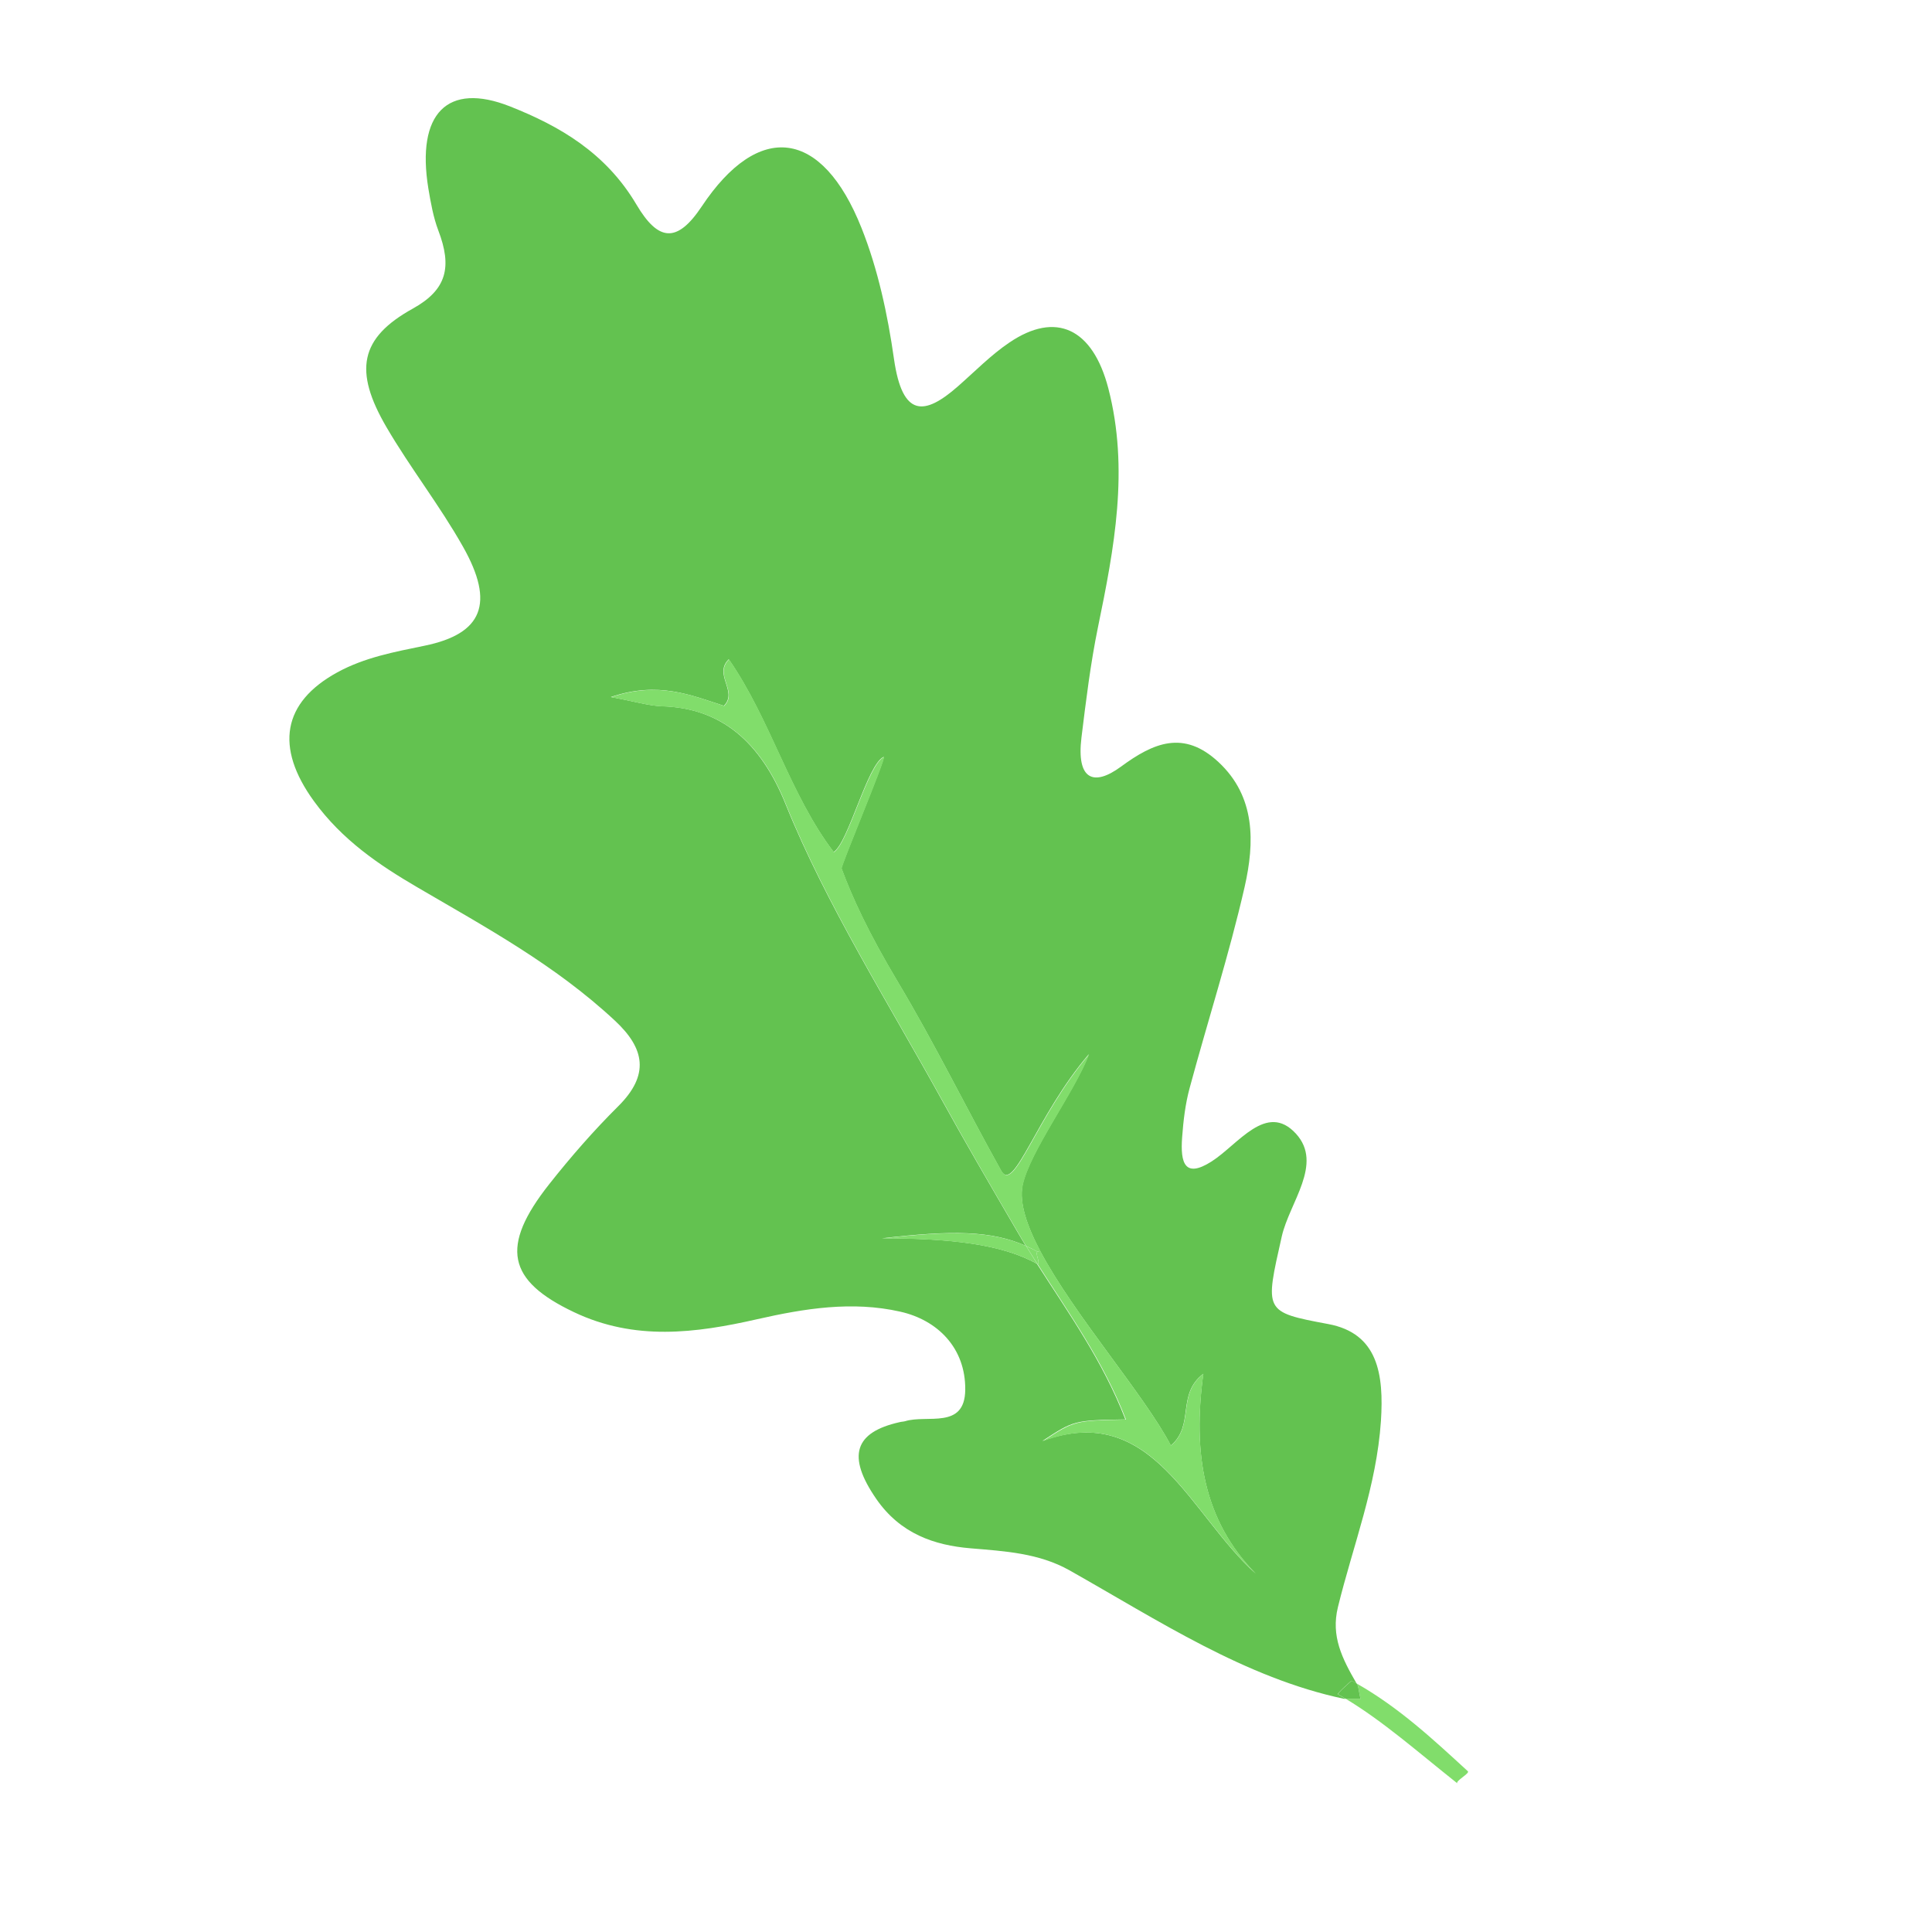 <?xml version="1.0" encoding="utf-8"?>
<!-- Generator: Adobe Illustrator 21.1.0, SVG Export Plug-In . SVG Version: 6.00 Build 0)  -->
<svg version="1.1" id="Layer_1" xmlns="http://www.w3.org/2000/svg" xmlns:xlink="http://www.w3.org/1999/xlink" x="0px" y="0px"
	 viewBox="0 0 1280 1280" style="enable-background:new 0 0 1280 1280;" xml:space="preserve">
<style type="text/css">
	.st0{fill:#81DD6B;}
	.st1{fill:#63C250;}
</style>
<g>
	<g id="XMLID_1_">
		<g>
			<path class="st0" d="M972.5,1173.5c1.5,1.3-8.4,6.5-7,8c-27.2-21.6-48.9-40.9-73.9-56h9.9c-0.6-0.9-1.5-8.1-2-9
				c-0.2-0.4-0.4-0.7-0.6-1.1C927,1131.4,949.4,1152.3,972.5,1173.5z"/>
			<path class="st1" d="M891.6,1125.5c-1.7-1-3.4-2-5.1-3c-0.8-0.5,9-9,9-9c1.1,0.6,2.3,1.2,3.4,1.9c0.2,0.4,0.4,0.7,0.6,1.1
				c0.5,0.9,1.4,8.1,2,9H891.6z"/>
			<path class="st1" d="M886.4,1064.8c-4.7,19.3,2.8,34,12.4,50.6c-1.1-0.6-2.2-1.3-3.4-1.9c0,0-9.8,8.5-9,9c1.7,1,3.4,2,5.1,3h-1.1
				c-65.5-13.9-122.6-51.7-181.8-85.1c-20.4-11.5-43.1-12.7-65.5-14.6c-24-2-46.6-9.6-62.6-32.8c-19.5-28.3-14.5-44.1,15.6-50.8
				c1.1-0.3,2.4-0.3,3.5-0.6c14.6-4.6,39.6,5.7,39.9-20.8c0.3-27.9-18.5-46.3-43.1-51.8c-31.8-7.2-63.4-2.1-94.7,5
				c-40.9,9.3-81.2,14.5-121.5-4.7c-44-20.9-49.1-43.3-16.3-84.8c14.3-18.1,29.5-35.5,45.6-51.5c21-20.8,17.7-38.3-2-56.7
				c-39.9-37.2-86-62.1-131.1-88.5c-25.5-14.9-49.8-31.4-68.4-57c-26.1-35.9-20.7-65.5,15.4-85.3c18.2-10,38.1-13.6,57.9-17.7
				c38.5-7.9,46.6-28.1,25.5-65.5c-15.5-27.5-34.8-52-50.7-79.2c-21.9-37.5-17.8-59.2,17.5-78.7c22.5-12.5,26-27.6,16.8-51.7
				c-3.3-8.7-5-18.3-6.6-27.8c-8.1-49.8,12.6-70.8,54.1-54.4c32.8,13,63.4,30.6,83.8,65.1c14.4,24.3,26.8,25.8,43.2,1.2
				c37.8-56.8,79.7-51.6,105.9,14.3c10.8,27.1,17.3,57.2,21.5,86.8c5.6,39,20.3,37.4,42.3,18.1c11.3-9.9,22-20.9,34.2-29.1
				c30.7-20.8,55.1-9.5,65.5,30.4c13.9,53.6,3.9,106-6.9,158.4c-4.9,23.9-7.9,48.5-10.9,72.9c-3.4,28,8,32.7,26.2,19.3
				c21.5-15.8,41.5-24.5,64.6-3c24.6,22.9,24,53.2,17.3,82.7c-10.3,45.1-24.5,88.9-36.5,133.5c-2.8,10.4-4.1,21.4-4.9,32.3
				c-1.3,17.3,1.8,27.4,19.5,16.1c17.6-11.2,36.4-39.7,55.9-18.4c18.3,20-4.3,45.5-9.4,68.1c-11.2,49.8-12.1,50,30.7,58
				c33.1,6.1,37,33.3,35,64.3C912,984.7,896.4,1023.9,886.4,1064.8z M832,1042.6c-34.8-35.3-41.9-80-34.8-132.4
				c-17.9,13.6-5.6,34.1-21.5,47.5c-17.2-33.1-64.2-86.5-86.6-128.9c-8.9-16.9-13.9-32-11.7-43.4c4.5-22.3,34.7-62.2,44-87
				c-35,41-49.6,92.5-58.1,77.3c-23.1-41.4-44.1-84.4-68.3-124.8c-19.8-33.1-30.5-56.5-37.5-75.5c-0.6-1.7,29.1-72.1,28-74
				c-10.8,4.8-23.4,56.9-33.2,63.1c-29-38-41.9-87.9-69.5-127.7c-10.3,10.2,6.3,21.2-3.2,30.8c-21.5-6.9-43.5-16.5-74.9-5.8
				c16.3,3,25.1,5.8,34,6.1c39.3,1.2,65.2,23.8,81.8,64.9c26.6,66.1,68.8,133,103.8,196.5c16,29,30.7,54.1,49.4,86.2
				c1.9,3.3,3.9,6.6,5.9,9.9c-22.7-10.1-48.6-10.4-95.3-5c44.8,0,79.4,3.8,102.7,16.9c20.9,32.7,43.6,64.3,58.6,103.1
				c-34.1,0.6-34.1,0.6-55,14.3C763.8,927.8,788.3,1003.7,832,1042.6z"/>
			<path class="st0" d="M687.5,837.5c1.9-0.8-1.9-7.3-0.1-8.2l1.8-0.5c22.4,42.4,69.3,95.8,86.6,128.9c15.9-13.4,3.6-33.9,21.5-47.5
				c-7.2,52.4,0,97.1,34.8,132.4c-43.7-38.9-68.2-114.8-141.1-87.8c20.9-13.6,20.9-13.6,55-14.3c-15-38.8-37.8-70.5-58.6-103.1
				C687.3,837.4,687.4,837.5,687.5,837.5z"/>
			<path class="st0" d="M687.4,829.3c-2.5-1.4-5-2.7-7.6-3.8c-2-3.3-4-6.5-5.9-9.9c-18.7-32-33.4-57.2-49.4-86.2
				c-35-63.5-77.2-130.4-103.8-196.5c-16.6-41.2-42.5-63.7-81.8-64.9c-8.9-0.3-17.7-3.1-34-6.1c31.3-10.7,53.4-1.2,74.9,5.8
				c9.5-9.6-7.2-20.6,3.2-30.8c27.6,39.7,40.5,89.7,69.5,127.7c9.7-6.3,22.4-58.3,33.2-63.1c1.1,1.9-28.6,72.3-28,74
				c7,19,17.7,42.4,37.5,75.5c24.2,40.5,45.2,83.5,68.3,124.8c8.5,15.2,23.1-36.3,58.1-77.3c-9.3,24.8-39.5,64.7-44,87
				c-2.3,11.4,2.7,26.5,11.7,43.4L687.4,829.3z"/>
			<path class="st0" d="M687.2,837.4c-23.3-13.1-57.9-16.9-102.7-16.9c46.7-5.4,72.6-5.1,95.3,5
				C682.3,829.5,684.7,833.4,687.2,837.4z"/>
			<path class="st0" d="M687.4,829.3c-1.8,0.8,1.9,7.3,0.1,8.2c-0.1,0-0.2-0.1-0.2-0.1c-2.5-3.9-5-7.9-7.4-11.8
				C682.4,826.7,684.9,827.9,687.4,829.3z"/>
		</g>
		<g>
		</g>
	</g>
</g>
</svg>
